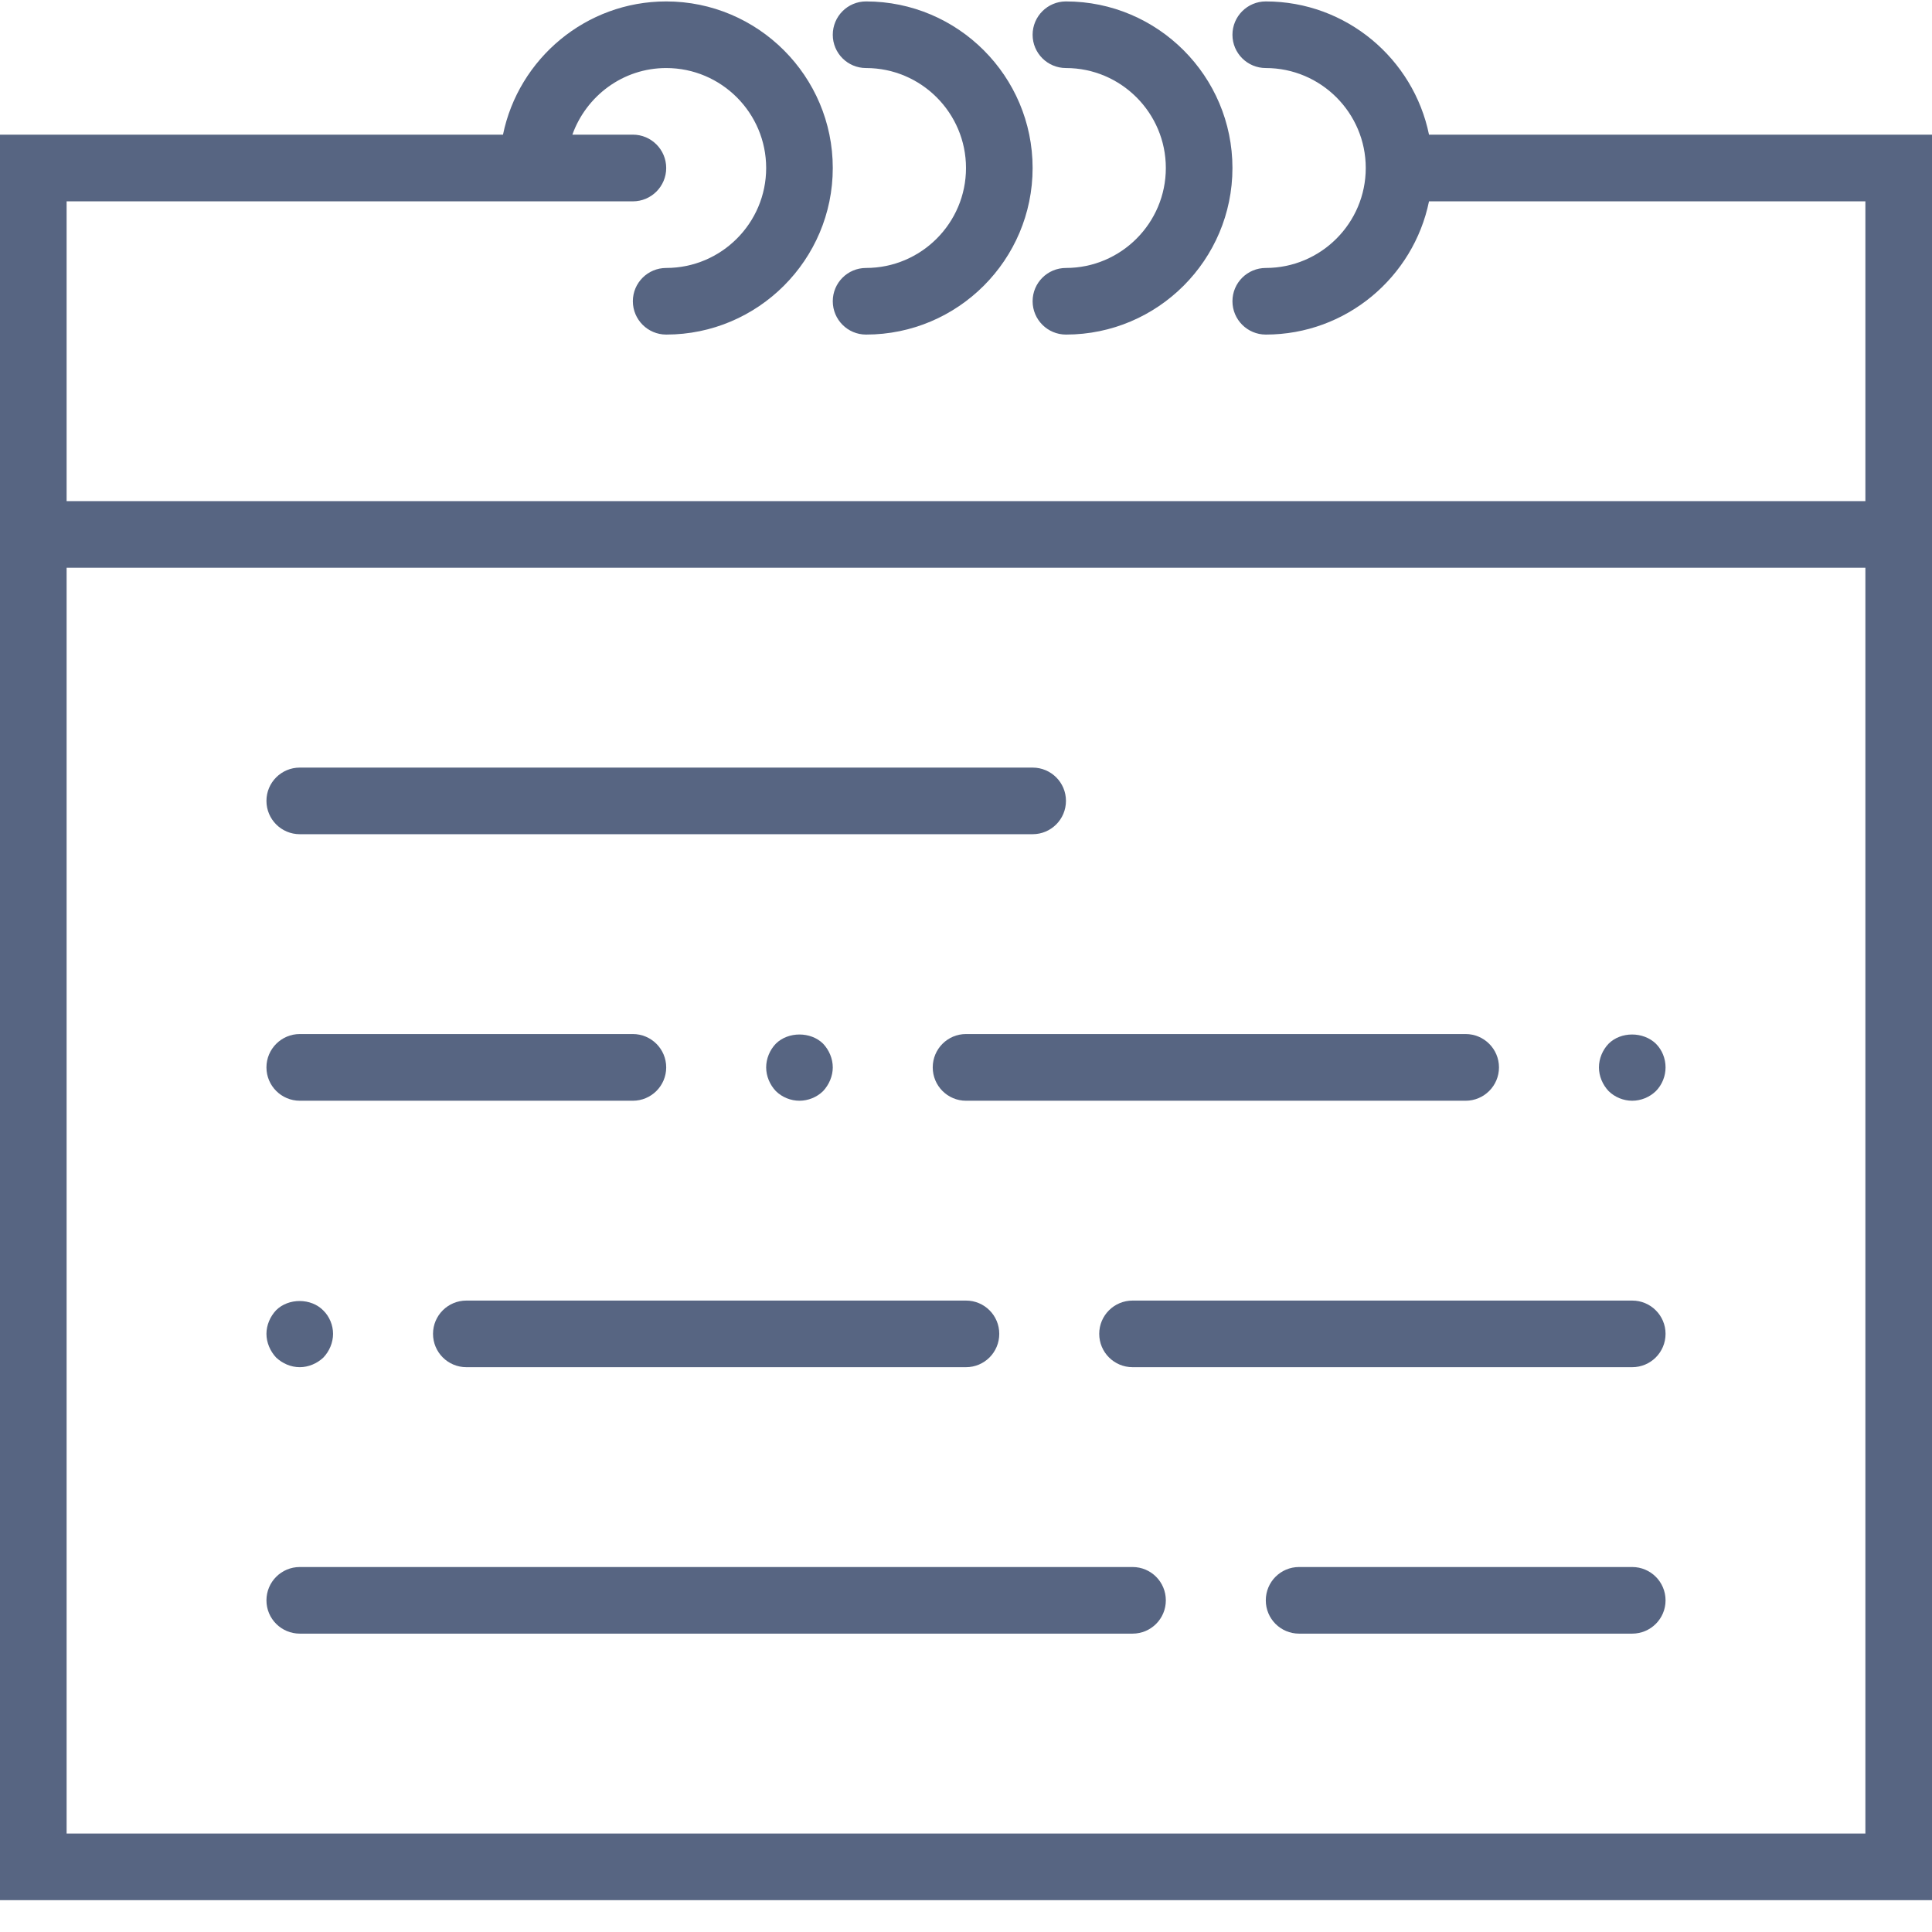 <svg width="23" height="23" viewBox="0 0 23 23" fill="none" xmlns="http://www.w3.org/2000/svg">
<path d="M17.012 1.603C16.827 0.7 16.027 0.017 15.069 0.017C14.85 0.017 14.672 0.195 14.672 0.414C14.672 0.633 14.85 0.81 15.069 0.81C15.725 0.81 16.259 1.344 16.259 2C16.259 2.656 15.725 3.19 15.069 3.19C14.85 3.19 14.672 3.367 14.672 3.586C14.672 3.805 14.85 3.983 15.069 3.983C16.026 3.983 16.827 3.3 17.012 2.397H22.207V5.966H0.793V2.397H6.345H7.534C7.753 2.397 7.931 2.219 7.931 2C7.931 1.781 7.753 1.603 7.534 1.603H6.814C6.979 1.143 7.415 0.81 7.931 0.81C8.587 0.81 9.121 1.344 9.121 2C9.121 2.656 8.587 3.19 7.931 3.19C7.712 3.19 7.534 3.367 7.534 3.586C7.534 3.805 7.712 3.983 7.931 3.983C9.024 3.983 9.914 3.093 9.914 2C9.914 0.907 9.024 0.017 7.931 0.017C6.974 0.017 6.173 0.7 5.988 1.603H0V6.759V22.621H23V6.759V1.603H17.012ZM22.207 21.828H0.793V6.759H22.207V21.828Z" fill="#576582"/>
<path d="M10.31 0.81C10.966 0.81 11.5 1.344 11.5 2C11.5 2.656 10.966 3.19 10.31 3.19C10.091 3.19 9.914 3.367 9.914 3.586C9.914 3.805 10.091 3.983 10.31 3.983C11.404 3.983 12.293 3.093 12.293 2C12.293 0.907 11.404 0.017 10.31 0.017C10.091 0.017 9.914 0.195 9.914 0.414C9.914 0.633 10.091 0.81 10.31 0.81Z" fill="#576582"/>
<path d="M12.69 0.81C13.345 0.81 13.879 1.344 13.879 2C13.879 2.656 13.345 3.19 12.69 3.19C12.471 3.19 12.293 3.367 12.293 3.586C12.293 3.805 12.471 3.983 12.69 3.983C13.783 3.983 14.672 3.093 14.672 2C14.672 0.907 13.783 0.017 12.69 0.017C12.471 0.017 12.293 0.195 12.293 0.414C12.293 0.633 12.471 0.81 12.69 0.81Z" fill="#576582"/>
<path d="M3.569 9.931H12.293C12.512 9.931 12.69 9.754 12.69 9.534C12.69 9.315 12.512 9.138 12.293 9.138H3.569C3.35 9.138 3.172 9.315 3.172 9.534C3.172 9.754 3.35 9.931 3.569 9.931Z" fill="#576582"/>
<path d="M19.431 15.483H13.483C13.264 15.483 13.086 15.66 13.086 15.879C13.086 16.099 13.264 16.276 13.483 16.276H19.431C19.65 16.276 19.828 16.099 19.828 15.879C19.828 15.66 19.65 15.483 19.431 15.483Z" fill="#576582"/>
<path d="M3.569 13.104H7.534C7.753 13.104 7.931 12.926 7.931 12.707C7.931 12.488 7.753 12.31 7.534 12.31H3.569C3.35 12.31 3.172 12.488 3.172 12.707C3.172 12.926 3.35 13.104 3.569 13.104Z" fill="#576582"/>
<path d="M19.431 18.655H15.465C15.246 18.655 15.069 18.832 15.069 19.052C15.069 19.271 15.246 19.448 15.465 19.448H19.431C19.65 19.448 19.828 19.271 19.828 19.052C19.828 18.832 19.65 18.655 19.431 18.655Z" fill="#576582"/>
<path d="M11.104 12.707C11.104 12.926 11.281 13.104 11.5 13.104H17.448C17.667 13.104 17.845 12.926 17.845 12.707C17.845 12.488 17.667 12.31 17.448 12.31H11.5C11.281 12.31 11.104 12.488 11.104 12.707Z" fill="#576582"/>
<path d="M9.799 12.989C9.87 12.913 9.914 12.81 9.914 12.707C9.914 12.603 9.87 12.5 9.799 12.425C9.652 12.279 9.383 12.279 9.236 12.425C9.164 12.5 9.121 12.603 9.121 12.707C9.121 12.81 9.164 12.913 9.236 12.989C9.311 13.063 9.414 13.104 9.517 13.104C9.62 13.104 9.724 13.063 9.799 12.989Z" fill="#576582"/>
<path d="M5.155 15.879C5.155 16.099 5.333 16.276 5.552 16.276H11.5C11.719 16.276 11.896 16.099 11.896 15.879C11.896 15.66 11.719 15.483 11.5 15.483H5.552C5.333 15.483 5.155 15.66 5.155 15.879Z" fill="#576582"/>
<path d="M3.569 16.276C3.672 16.276 3.775 16.232 3.85 16.161C3.922 16.085 3.965 15.982 3.965 15.879C3.965 15.776 3.922 15.673 3.85 15.602C3.704 15.451 3.434 15.451 3.287 15.598C3.216 15.673 3.172 15.776 3.172 15.879C3.172 15.982 3.216 16.085 3.287 16.161C3.363 16.232 3.462 16.276 3.569 16.276Z" fill="#576582"/>
<path d="M19.431 13.104C19.534 13.104 19.637 13.063 19.713 12.989C19.788 12.913 19.828 12.81 19.828 12.707C19.828 12.603 19.788 12.5 19.713 12.425C19.562 12.279 19.296 12.279 19.15 12.425C19.078 12.5 19.035 12.603 19.035 12.707C19.035 12.81 19.078 12.913 19.15 12.989C19.225 13.063 19.328 13.104 19.431 13.104Z" fill="#576582"/>
<path d="M13.483 18.655H3.569C3.35 18.655 3.172 18.832 3.172 19.052C3.172 19.271 3.35 19.448 3.569 19.448H13.483C13.702 19.448 13.879 19.271 13.879 19.052C13.879 18.832 13.702 18.655 13.483 18.655Z" fill="#576582"/>
</svg>
